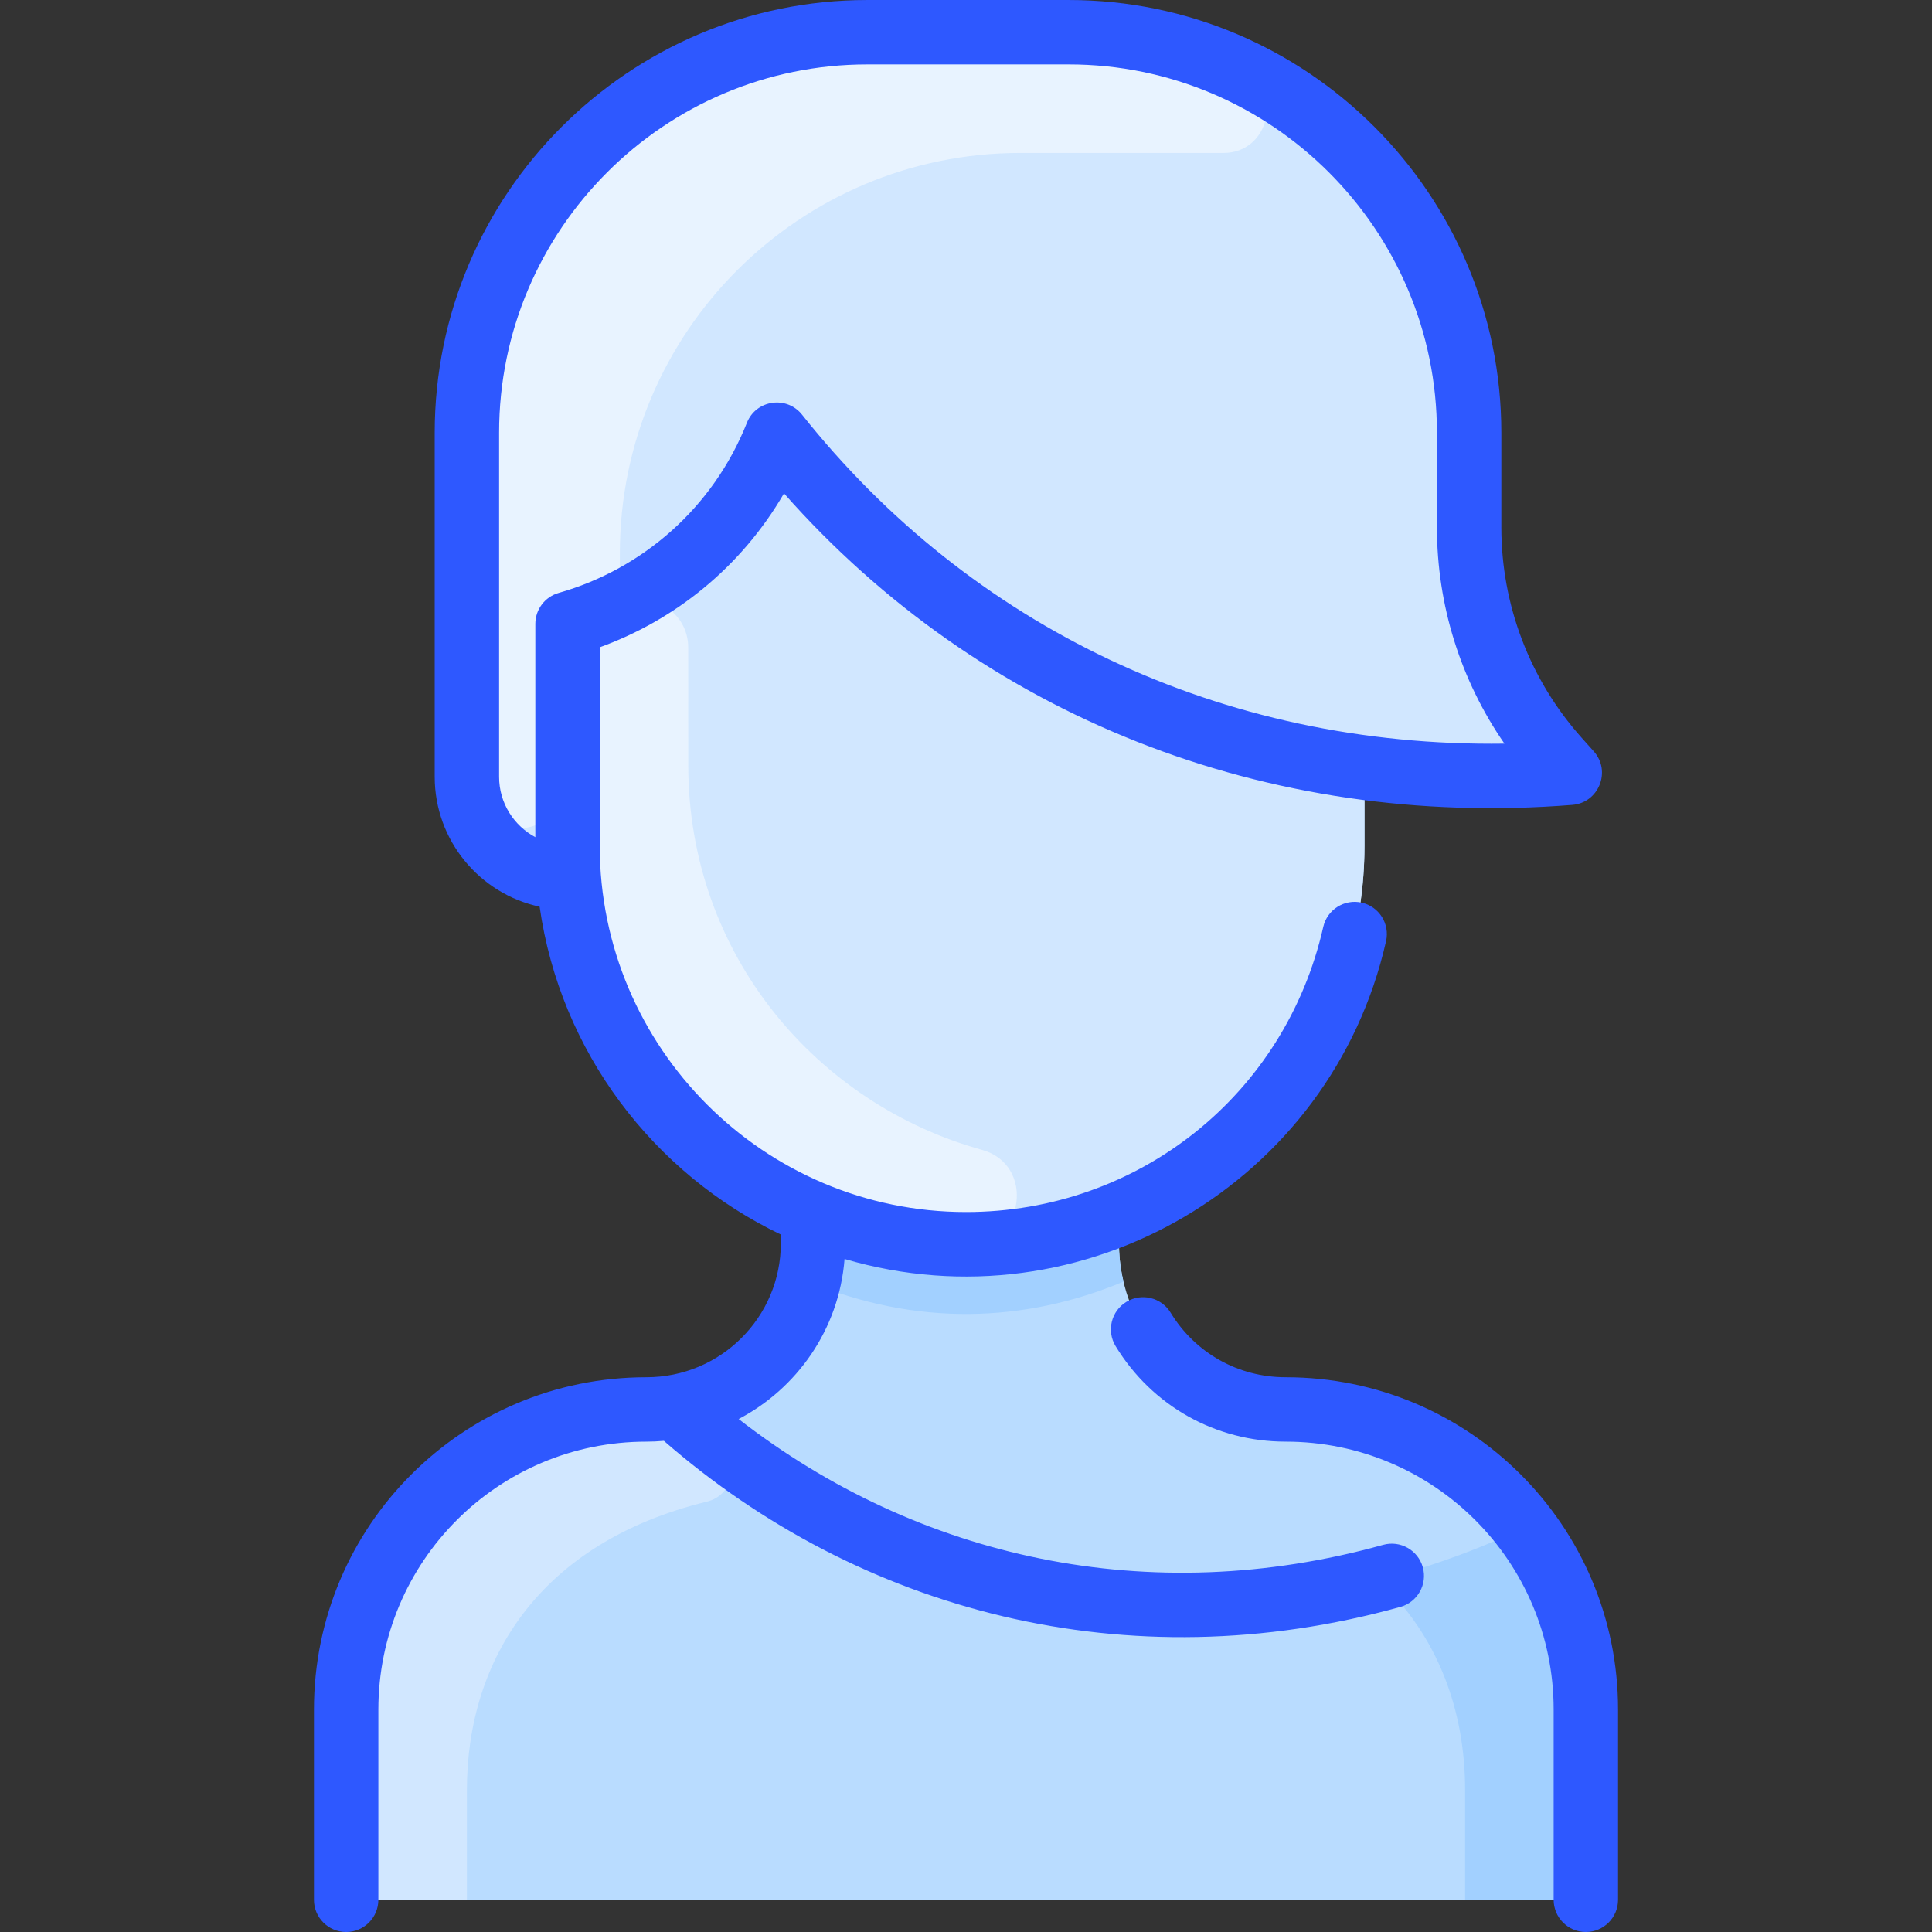 <svg id="Layer_1" enable-background="new 0 0 480 480" height="512" viewBox="0 0 480 480" width="512" xmlns="http://www.w3.org/2000/svg"><rect x="0" y="0" width="480" height="480" fill="#333333" stroke="none"/><path d="m394 424.74v39.26c0 4.42-3.58 8-8 8h-292c-4.42 0-8-3.58-8-8v-39.26c0-41.18 33.39-74.57 74.57-74.57 22.931 0 41.43-18.526 41.43-41.34v-6.83l.15-.37c-33.84-14.01-57.89-46.04-60.84-83.66-10.99 1.06-25.31-9.17-25.31-24.97v-85.5c0-54.95 44.55-99.5 99.5-99.5h50c54.88 0 99.48 44.45 99.5 99.33.01 26.55-2.42 47.1 15.52 72.78 3.68 5.27.04 12.54-6.39 12.64-11.71.17-23.46-.52-35.13-2.09v19.47c0 41.28-25.26 76.64-61.15 91.5l.15.37v6.83c0 22.87 18.56 41.34 41.43 41.34 41.208 0 74.57 33.427 74.57 74.57z" fill="#b9dcff"/><path d="m394 424.74v39.26c0 4.418-3.582 8-8 8h-292c-4.418 0-8-3.582-8-8v-39.26c0-41.18 33.39-74.57 74.57-74.57 2.5 0 4.96-.22 7.34-.64l.09.47c58.565 52.55 140.26 63.197 210.72 29.52 9.59 12.55 15.28 28.22 15.28 45.22z" fill="#b9dcff"/><path d="m339 210.13c0 54.696-44.348 99-99 99-54.792 0-99-44.448-99-99v-49.317c0-3.366 2.109-6.369 5.274-7.513 17.343-6.268 32.189-18.471 41.644-34.813 2.71-4.684 9.272-5.269 12.857-1.215 34.866 39.423 82.402 65.921 138.225 73.388z" fill="#d1e7ff"/><path d="m380.516 180.106c3.684 5.274.049 12.548-6.384 12.639-65.373.929-128.139-24.347-173.355-75.471-3.586-4.055-10.15-3.47-12.861 1.215-9.456 16.344-24.304 28.544-41.643 34.811-3.165 1.144-5.274 4.155-5.274 7.52-.006 54.123-.092 52.187.31 57.15-10.987 1.063-25.309-9.171-25.309-24.97 0-2.835 0-87.628 0-85.5 0-54.952 44.548-99.5 99.5-99.5h50c54.885 0 99.479 44.446 99.5 99.331.01 26.553-2.424 47.095 15.516 72.775z" fill="#d1e7ff"/><path d="m279.13 318.42c-24.637 10.313-51.712 11.113-78.26 0 1.356-5.626 1.13-9.27 1.13-16.42l.15-.37c24.082 9.996 51.571 10.016 75.7 0l.15.37c0 7.153-.226 10.796 1.13 16.42z" fill="#a2d0ff"/><path d="m308.721 17.85c10.209 4.928 6.551 20.2-4.785 20.151-.357-.002-50.793-.001-50.436-.001-54.952 0-99.5 44.548-99.5 99.5v4.72c0 4.766-2.864 9.33-7.73 11.08-3.16 1.14-5.27 4.15-5.27 7.52-.003 14.44-.01 24.89-.013 32.545-.004 16.167-24.987 17.327-24.987-.365v-85.5c0-54.952 44.548-99.5 99.5-99.5h50c15.482 0 30.146 3.538 43.221 9.85z" fill="#e8f3ff"/><path d="m243.958 285.678c13.266 3.672 10.608 23.339-3.156 23.448-55.108.439-99.802-44.125-99.802-98.996v-49.32c0-3.36 2.11-6.37 5.27-7.51 2.563-.928 5.071-1.984 7.516-3.164 7.958-3.841 17.194 1.888 17.201 10.724.006 7.108.013 16.591.013 29.27 0 47.298 32.237 84.275 72.958 95.548z" fill="#e8f3ff"/><path d="m178.738 358.965c5.318 4.123 3.445 12.516-3.093 14.107-41.443 10.082-59.645 39.169-59.645 71.668v27.26h-22c-4.418 0-8-3.582-8-8v-39.26c0-41.18 33.39-74.57 74.57-74.57 2.5 0 4.96-.22 7.34-.64l.09.47c2.913 2.617 6.495 5.675 10.738 8.965z" fill="#d1e7ff"/><path d="m394 424.74v39.26c0 4.42-3.58 8-8 8h-22v-27.26c0-19.82-6.77-38.38-21.46-52.12 16.98-4.36 29.59-9.95 36.18-13.1 9.59 12.55 15.28 28.22 15.28 45.22z" fill="#a2d0ff"/><path d="m343.639 383.813c-57.978 16.127-115.482 3.433-160.121-31.258 14.333-7.514 24.916-22.076 26.312-39.767 59.22 17.432 120.966-18.99 134.534-78.96.975-4.309-1.728-8.593-6.038-9.568-4.308-.976-8.593 1.728-9.568 6.038-9.434 41.702-45.933 70.827-88.758 70.827-50.178 0-91-40.822-91-91v-49.307c18.633-6.753 35.073-19.819 45.783-38.24 48.84 55.266 119.778 83.475 195.854 77.396 6.576-.526 9.73-8.374 5.33-13.303l-3.022-3.384c-12.862-14.405-19.945-32.974-19.945-52.287v-23.5c0-59.276-48.224-107.5-107.5-107.5h-50c-59.276 0-107.5 48.224-107.5 107.5v85.5c0 15.819 11.188 29.075 26.068 32.268 5.123 36.011 28.245 66.299 59.932 81.45v2.113c0 18.441-14.944 33.341-33.427 33.341-45.646 0-82.573 36.929-82.573 82.571v47.257c0 4.418 3.582 8 8 8s8-3.582 8-8v-47.257c0-36.795 29.775-66.572 66.573-66.571 1.465 0 2.919-.073 4.368-.199 48.618 42.401 115.172 60.119 182.986 41.256 4.257-1.184 6.748-5.595 5.563-9.852-1.184-4.256-5.593-6.745-9.851-5.564zm-210.639-228.813v52.997c-5.352-2.866-9-8.514-9-14.997v-85.5c0-50.453 41.047-91.5 91.5-91.5h50c50.453 0 91.5 41.047 91.5 91.5v23.5c0 19.325 5.891 38.03 16.772 53.754-70.218.963-132.681-29.098-174.509-81.731-3.807-4.79-11.423-3.709-13.699 2.026-8.39 21.135-26.001 36.361-46.751 42.256-3.439.977-5.813 4.119-5.813 7.695zm269 269.743v47.257c0 4.418-3.582 8-8 8s-8-3.582-8-8v-47.257c0-36.794-29.775-66.572-66.573-66.571-17.411 0-33.208-8.87-42.258-23.728-2.299-3.773-1.103-8.695 2.67-10.994 3.772-2.3 8.695-1.103 10.994 2.67 6.123 10.051 16.812 16.051 28.594 16.051 45.635 0 82.573 36.93 82.573 82.572z" fill="#2e58ff"/></svg>